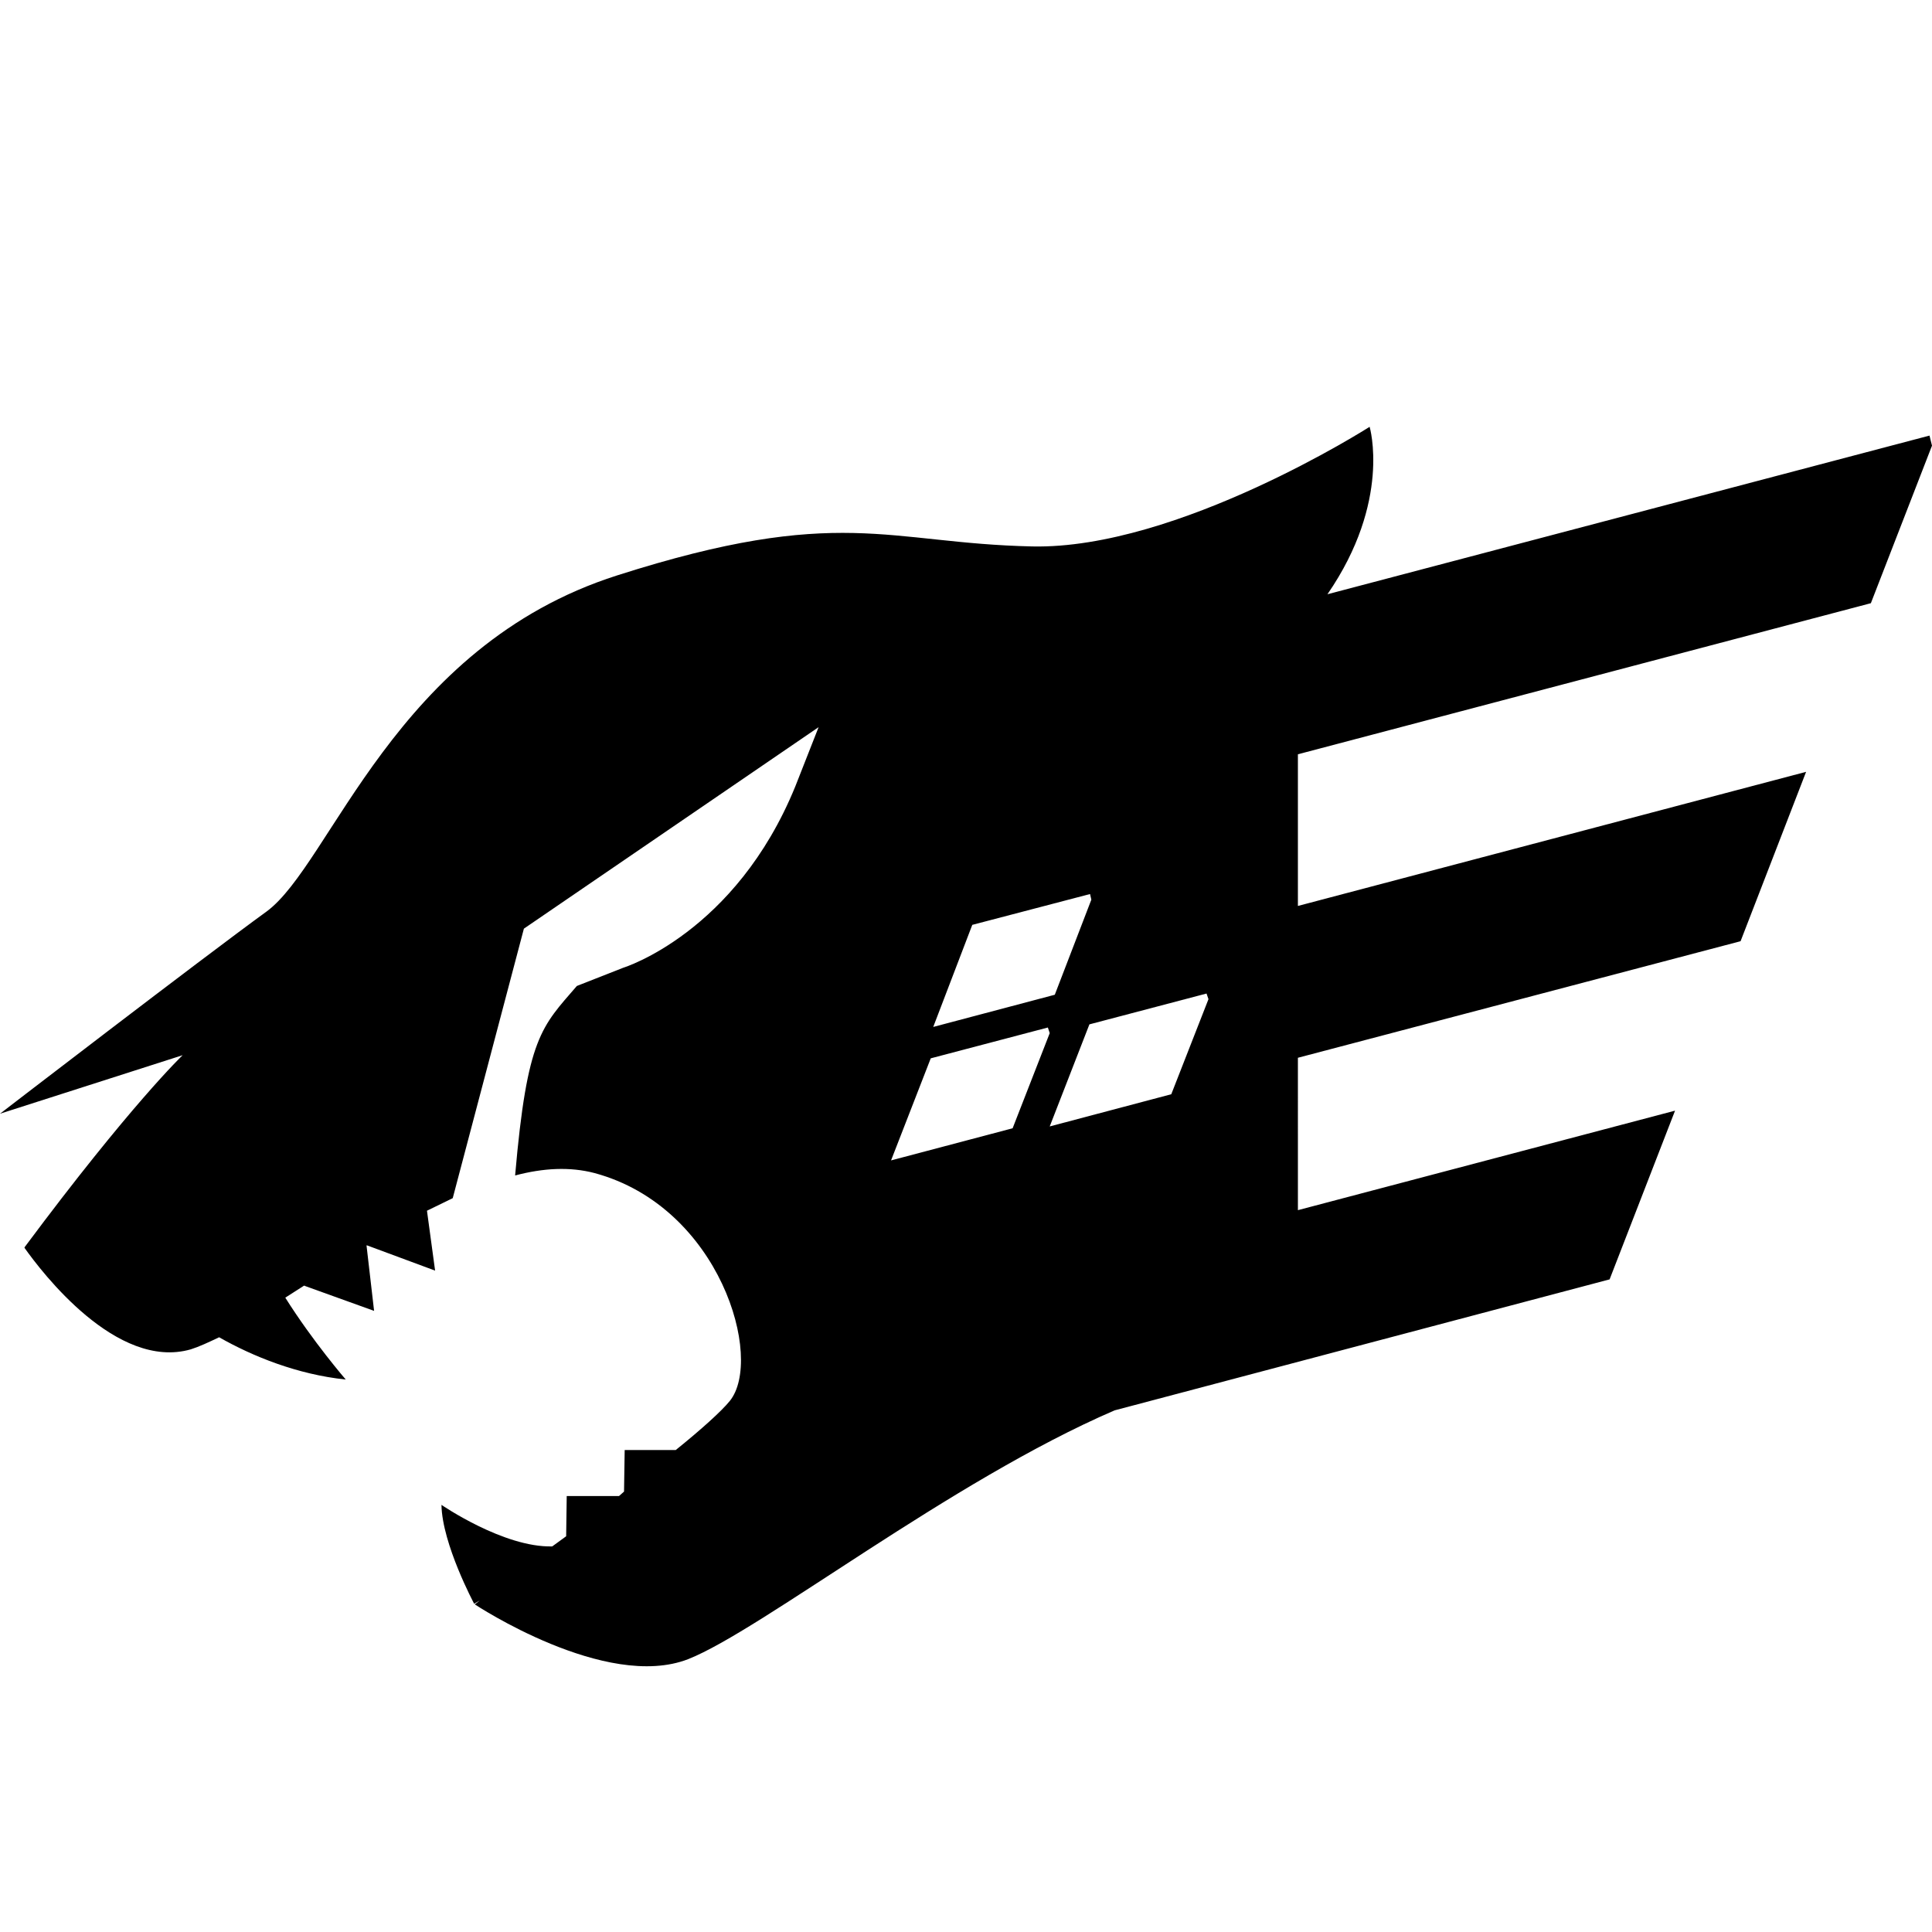 <svg viewBox="0 0 24 24" fill="none" xmlns="http://www.w3.org/2000/svg"><path d="M23.241 7.492 24 5.536l-.031-.125-7.479 1.971c.798-1.158.524-2.08.524-2.08s-2.386 1.525-4.193 1.486c-1.807-.04-2.386-.525-5.155.36-2.769.883-3.551 3.59-4.357 4.177-.798.579-3.309 2.51-3.309 2.51l2.269-.727s-.642.61-1.964 2.386v.008c.211.297 1.142 1.525 2.065 1.26.102-.032.22-.087.352-.15.415.236.97.462 1.573.525 0 0-.407-.47-.751-1.017l.281-.18-.047.031.869.313-.094-.813h.008l.844.313-.101-.744.32-.156.884-3.348 3.661-2.503-.289.735c-.743 1.823-2.136 2.253-2.136 2.253l-.578.227c-.438.508-.618.634-.767 2.354.352-.093.68-.11.986-.03 1.564.422 2.104 2.307 1.681 2.831-.101.125-.352.352-.672.61H7.76l-.008.516-.062.055h-.65l-.007.5-.173.126c-.602.016-1.376-.516-1.376-.516.008.485.406 1.228.406 1.228l.07-.04-.062.048s1.627 1.08 2.652.68c.908-.36 3.262-2.214 5.296-3.09l6.149-1.627.813-2.096-4.685 1.236V13.14l5.499-1.448.814-2.104-6.313 1.666V9.37l7.118-1.877Zm-11.163 3.997 1.463-.383.016.07-.454 1.181-1.51.4.485-1.268Zm.5 2.527-1.509.399.493-1.268 1.455-.383.023.07-.461 1.182Zm1.972-.423-1.51.4.493-1.268 1.455-.383.024.07-.462 1.181Z" fill="currentColor"/></svg>
